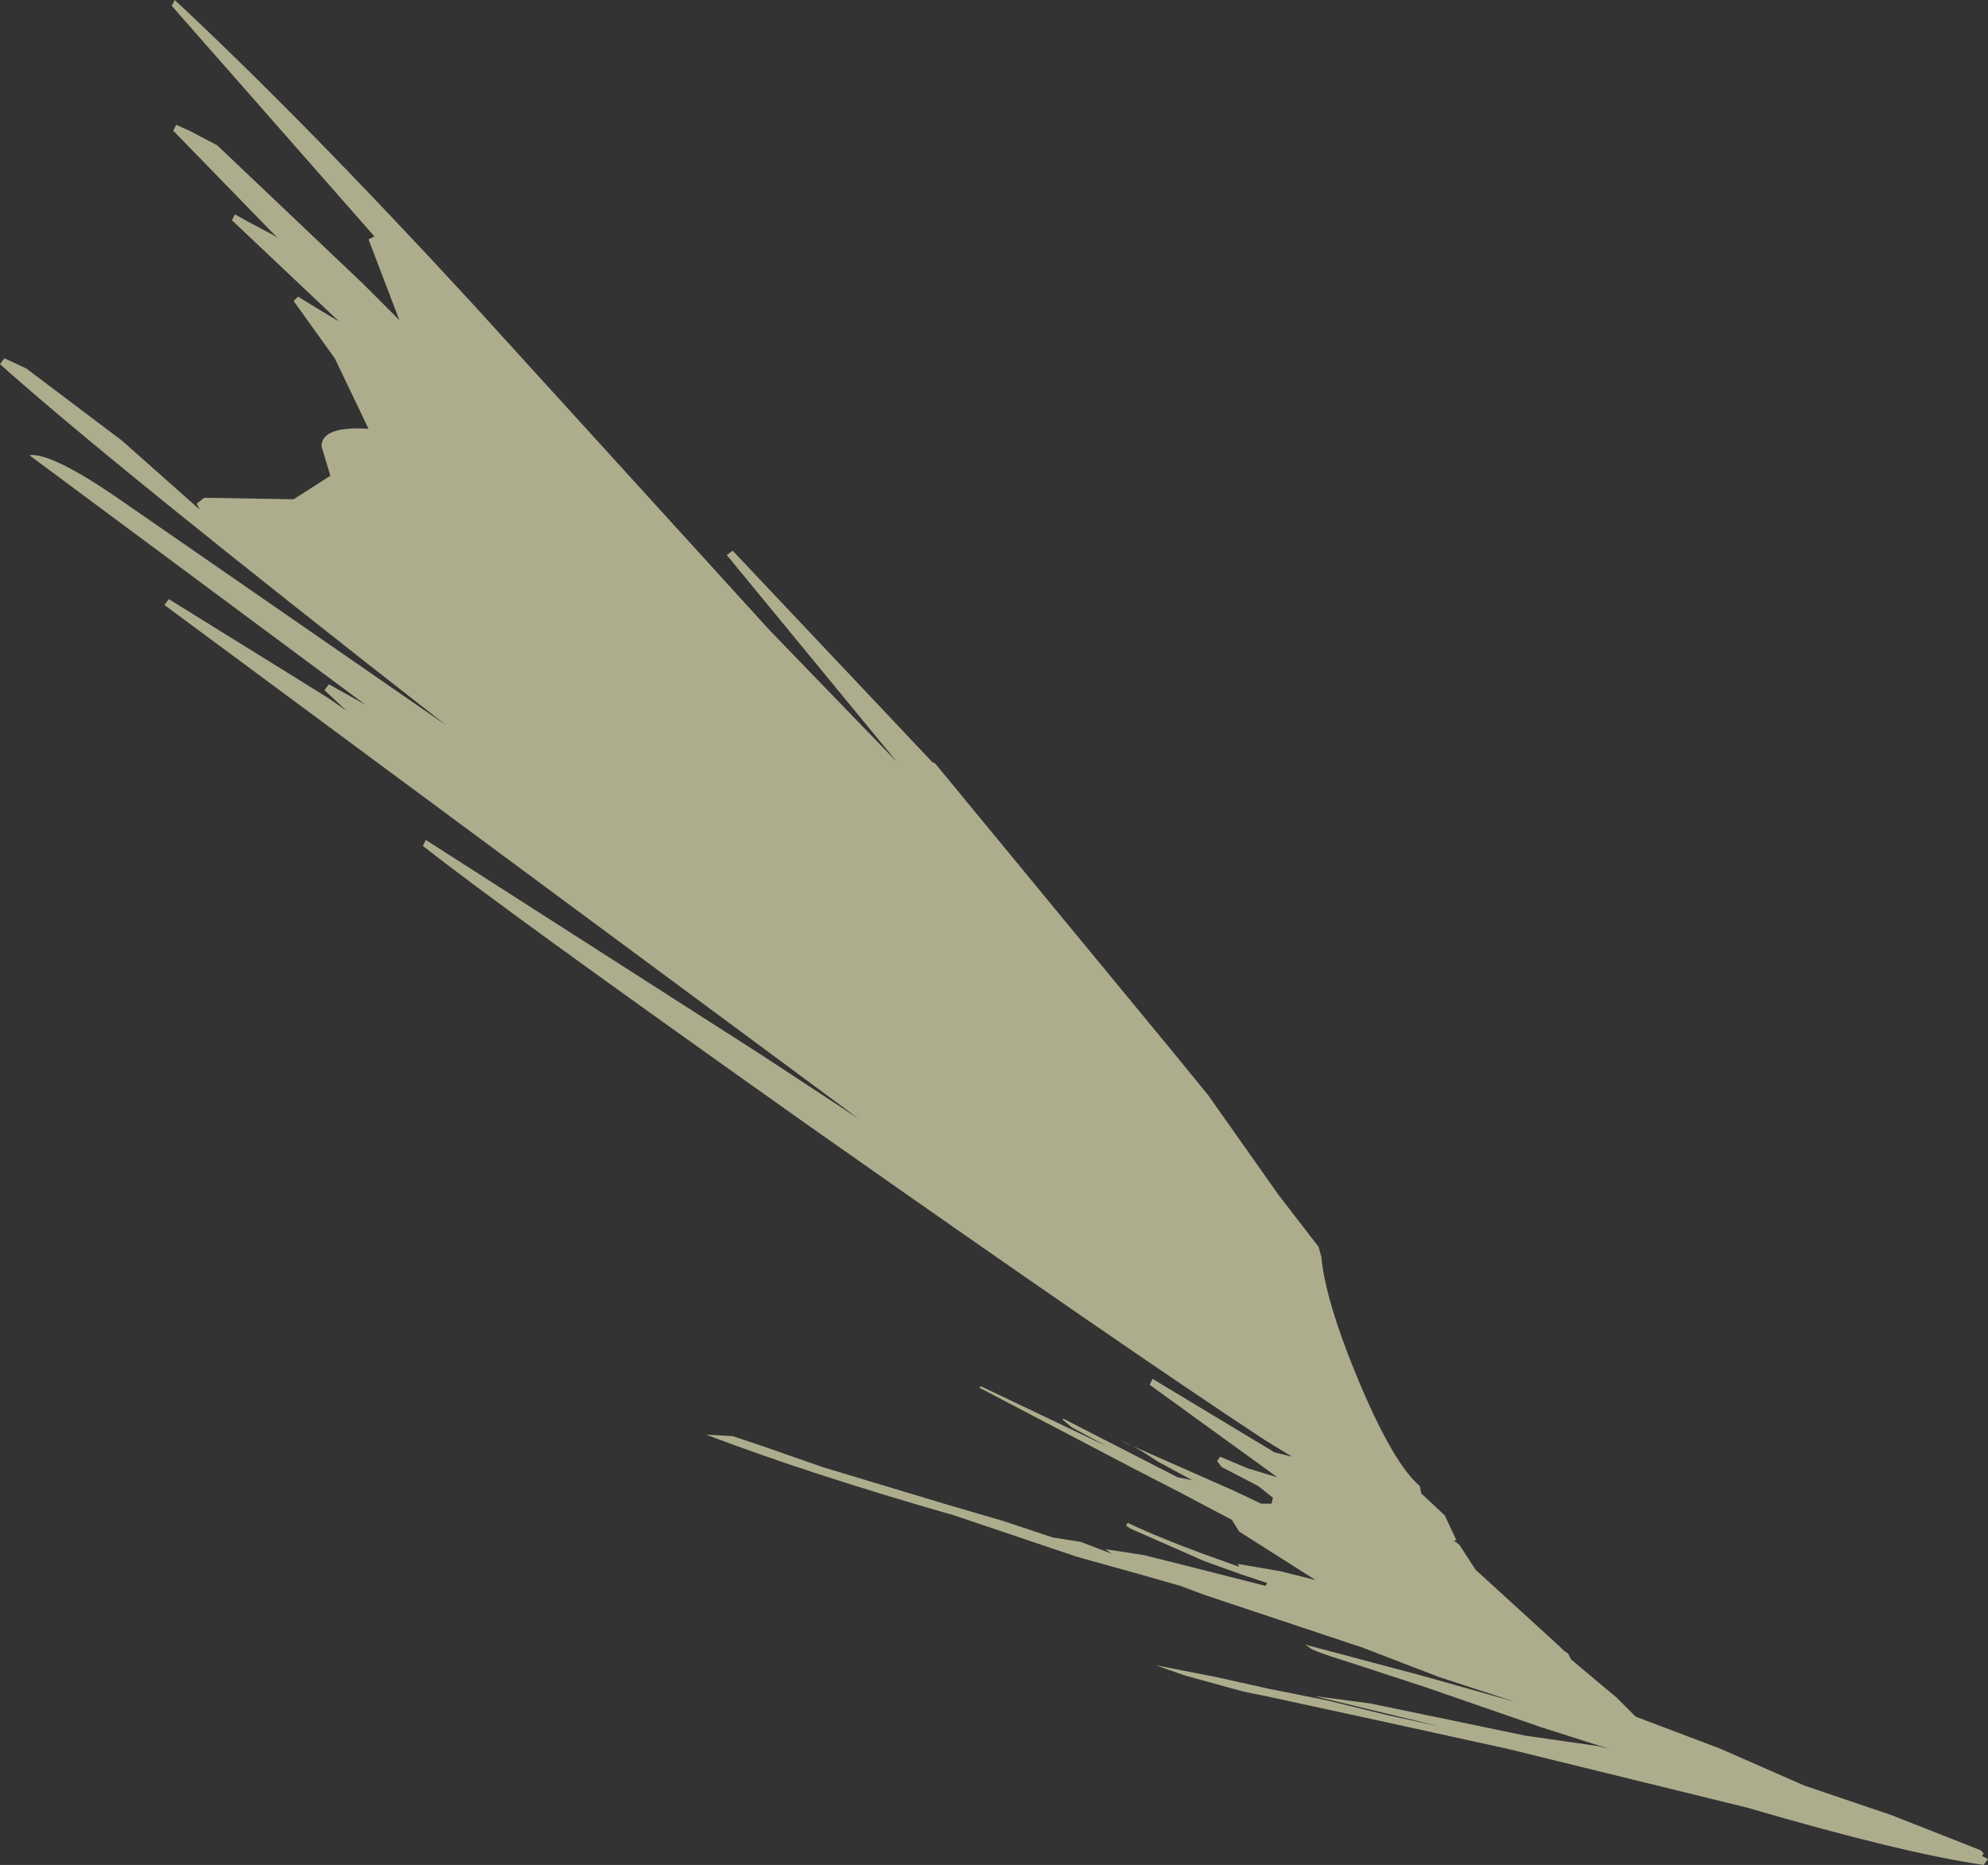 <?xml version="1.0" encoding="UTF-8" standalone="no"?>
<svg xmlns:ffdec="https://www.free-decompiler.com/flash" xmlns:xlink="http://www.w3.org/1999/xlink" ffdec:objectType="shape" height="63.5px" width="67.7px" xmlns="http://www.w3.org/2000/svg">
  <rect width="100%" height="100%" fill="#333333" stroke="none"/>
  <g transform="matrix(1.0, 0.0, 0.0, 1.0, 197.6, 255.9)">
    <path d="M-157.55 -219.95 L-156.45 -218.6 -154.05 -215.2 -152.7 -213.45 -152.6 -213.1 Q-152.5 -211.9 -151.7 -209.8 -150.3 -206.2 -149.25 -205.3 L-149.2 -205.05 -148.4 -204.3 -148.0 -203.45 -148.1 -203.45 -147.9 -203.3 -147.35 -202.45 -144.5 -199.85 -144.35 -199.7 -144.2 -199.6 -144.1 -199.4 -143.15 -198.6 -142.55 -198.1 -141.9 -197.45 -139.0 -196.35 -136.15 -195.1 -133.2 -194.1 -130.15 -192.9 -130.05 -192.8 -130.1 -192.7 -129.9 -192.6 -130.05 -192.4 Q-132.8 -192.8 -138.1 -194.35 L-146.25 -196.35 -150.35 -197.25 -154.5 -198.15 -155.25 -198.3 -157.25 -198.85 -158.25 -199.2 -156.2 -198.8 -154.4 -198.4 -152.4 -198.0 -150.35 -197.5 -148.5 -197.1 -152.85 -198.15 -150.95 -197.9 -148.05 -197.3 -145.65 -196.8 -143.2 -196.45 -142.8 -196.35 -145.15 -197.1 -149.05 -198.45 -151.65 -199.3 Q-152.95 -199.7 -153.0 -199.8 L-153.15 -199.9 -149.2 -198.85 -146.0 -197.95 -148.6 -198.8 -151.2 -199.8 -156.6 -201.6 -157.4 -201.9 -158.8 -202.3 -160.95 -202.9 -165.1 -204.3 Q-170.0 -205.7 -173.55 -207.05 L-172.65 -207.0 -171.6 -206.65 -169.6 -205.95 -165.45 -204.7 -163.4 -204.1 -161.75 -203.55 -160.8 -203.4 -159.75 -203.0 -159.95 -203.15 -158.65 -202.95 -157.25 -202.6 -154.5 -201.9 -154.45 -202.0 -155.35 -202.3 -156.6 -202.75 -159.1 -203.85 -159.25 -203.95 -159.2 -204.05 Q-158.15 -203.55 -156.65 -203.0 L-155.4 -202.55 -155.45 -202.65 -154.0 -202.4 -152.8 -202.1 -155.4 -203.75 -155.65 -204.15 -157.45 -205.1 -159.0 -205.9 -164.25 -208.65 -164.2 -208.7 -159.9 -206.65 -161.1 -207.3 -161.4 -207.55 -161.4 -207.6 -157.5 -205.6 -157.0 -205.5 -158.2 -206.15 Q-159.0 -206.7 -159.45 -206.85 L-155.6 -205.15 -154.65 -204.7 -154.3 -204.7 -154.25 -204.9 -154.75 -205.3 -156.0 -205.95 -156.15 -206.15 -156.05 -206.3 -155.1 -205.9 -154.1 -205.6 -158.45 -208.75 -158.35 -208.95 -154.2 -206.45 -153.6 -206.3 -154.5 -206.85 Q-159.3 -210.0 -170.1 -217.6 -180.55 -225.0 -183.2 -227.1 L-183.1 -227.3 -171.7 -220.0 -168.35 -217.8 -192.0 -235.3 -191.85 -235.5 -186.45 -232.15 -185.8 -231.7 -186.55 -232.4 -186.4 -232.6 -185.15 -231.9 -196.6 -240.4 Q-195.9 -240.5 -193.75 -239.05 L-182.4 -231.2 Q-193.8 -240.1 -197.6 -243.5 L-197.45 -243.7 -196.7 -243.35 -193.45 -240.9 -190.8 -238.55 -190.9 -238.75 -190.65 -238.95 -187.6 -238.9 -186.35 -239.7 -186.65 -240.7 Q-186.65 -241.4 -185.05 -241.3 L-186.2 -243.7 -187.6 -245.65 -187.45 -245.8 -186.8 -245.4 -186.05 -244.95 -189.7 -248.4 -189.6 -248.6 -189.15 -248.35 -188.3 -247.9 -188.15 -247.8 -191.7 -251.45 -191.6 -251.65 -191.15 -251.45 -190.2 -250.95 -185.25 -246.25 -184.0 -245.0 -185.05 -247.75 -184.85 -247.85 -191.75 -255.7 -191.65 -255.9 Q-187.25 -251.8 -181.5 -245.55 L-171.4 -234.45 -167.05 -229.95 -172.85 -237.0 -172.65 -237.15 -165.85 -229.95 -165.75 -229.9 -157.55 -219.95" fill="#ffffcc" fill-opacity="0.6" fill-rule="evenodd" stroke="none"/>
  </g>
</svg>
